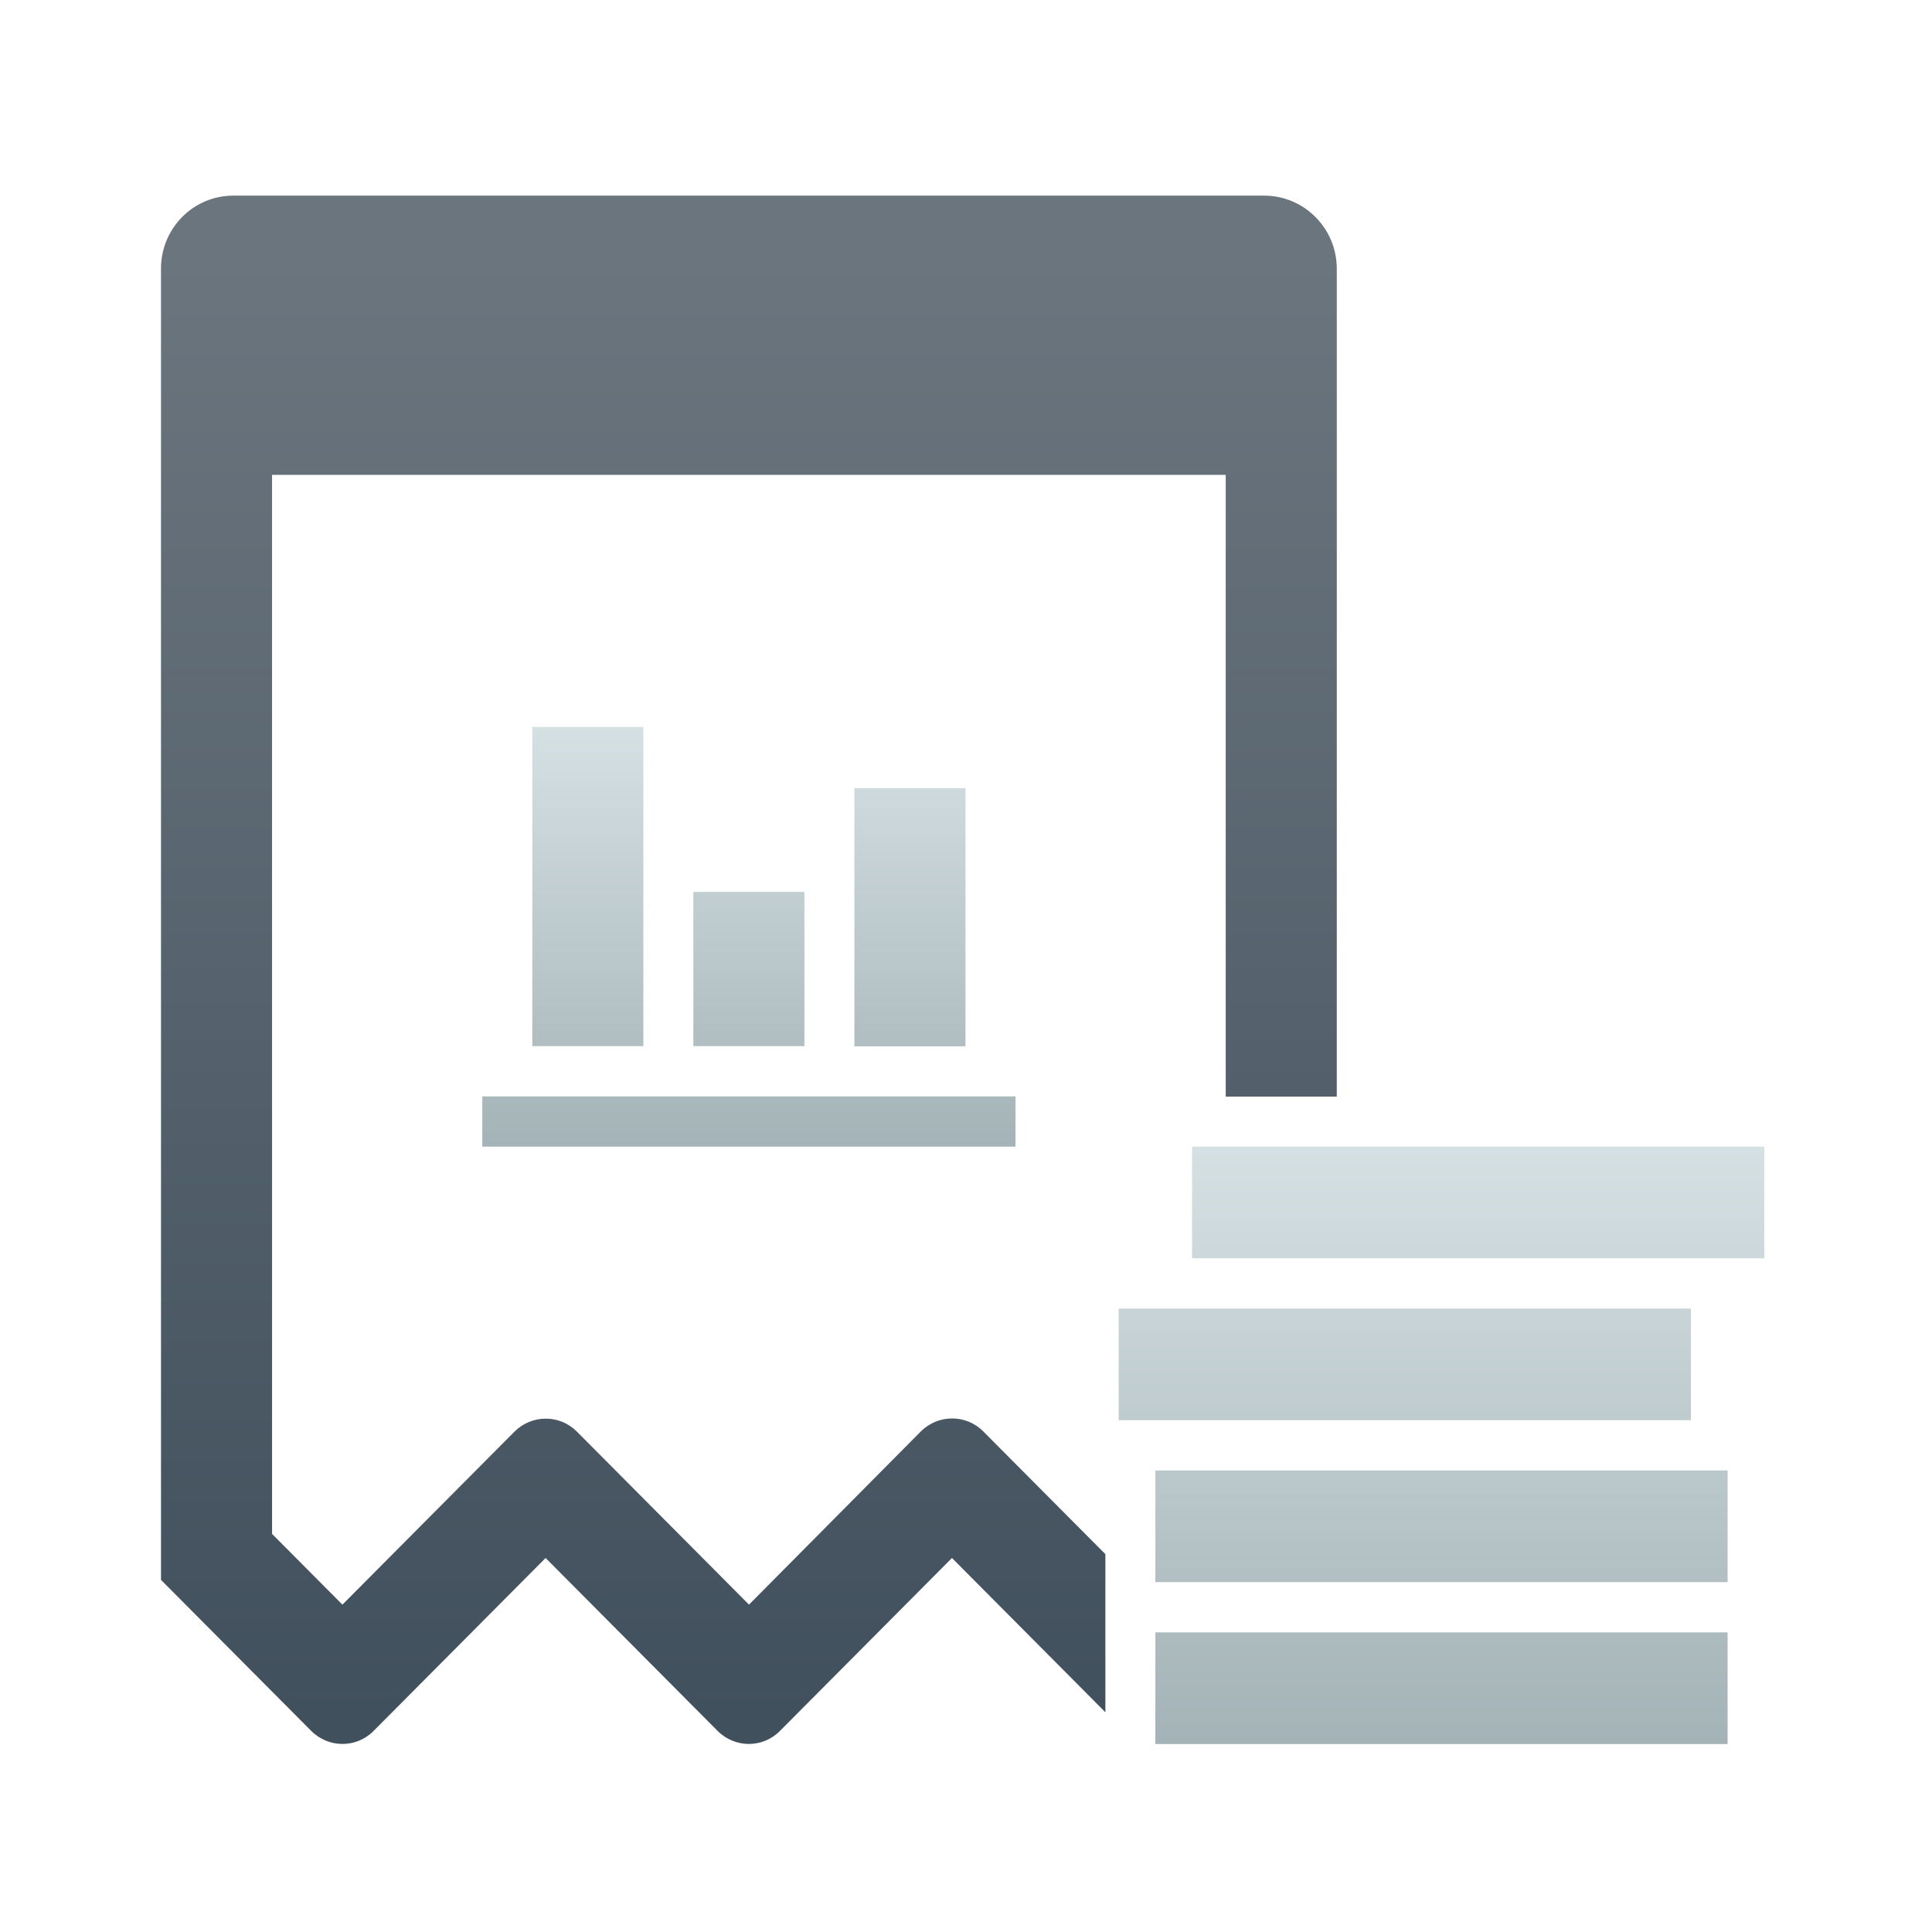<?xml version="1.0" encoding="UTF-8"?>
<svg width="72px" height="72px" viewBox="0 0 72 72" version="1.1" xmlns="http://www.w3.org/2000/svg" xmlns:xlink="http://www.w3.org/1999/xlink">
    <!-- Generator: Sketch 43.1 (39012) - http://www.bohemiancoding.com/sketch -->
    <title>trader_risk_slice</title>
    <desc>Created with Sketch.</desc>
    <defs>
        <linearGradient x1="50%" y1="0%" x2="50%" y2="100%" id="linearGradient-1">
            <stop stop-color="#D5E0E3" offset="0%"></stop>
            <stop stop-color="#A4B3B7" offset="100%"></stop>
        </linearGradient>
        <linearGradient x1="50%" y1="0%" x2="50%" y2="100%" id="linearGradient-2">
            <stop stop-color="#6B757E" offset="3.31%"></stop>
            <stop stop-color="#41505D" offset="98.617%"></stop>
        </linearGradient>
    </defs>
    <g id="官网" stroke="none" stroke-width="1" fill="none" fill-rule="evenodd">
        <g id="Artboard" transform="translate(-111, -44)">
            <g id="trader_risk" transform="translate(117, 51)">
                <g id="Group-13">
                    <path d="M38.424,39.893 L38.424,35.732 L59.75,35.732 L59.75,39.893 L38.424,39.893 Z M35.69,45.927 L35.69,41.766 L57.016,41.766 L57.016,45.927 L35.69,45.927 Z M37.057,51.961 L37.057,47.8 L58.383,47.8 L58.383,51.961 L37.057,51.961 Z M37.057,57.995 L37.057,53.834 L58.383,53.834 L58.383,57.995 L37.057,57.995 Z" id="Combined-Shape" fill="url(#linearGradient-1)"></path>
                    <path d="M21.913,52.8 L15.497,46.35 C14.859,45.708 13.822,45.708 13.176,46.35 L6.761,52.8 L4.139,50.164 L4.139,10.697 L39.679,10.697 L39.679,33.867 L43.818,33.867 L43.818,3.016 C43.818,1.506 42.601,0.29 41.106,0.29 L2.712,0.29 C1.209,0.282 -0,1.506 -0,3.009 L-0,51.878 L5.596,57.504 C6.242,58.154 7.287,58.154 7.925,57.504 L14.333,51.062 L20.741,57.504 C21.387,58.154 22.431,58.154 23.069,57.504 L29.477,51.062 L35.194,56.81 L35.194,50.919 L30.641,46.342 C30.003,45.701 28.966,45.701 28.32,46.342 L21.913,52.8 Z" id="Fill-2" fill="url(#linearGradient-2)"></path>
                    <path d="M25.841,22.372 L29.98,22.372 L29.98,31.993 L25.841,31.993 L25.841,22.372 Z M19.839,31.986 L19.839,26.239 L23.978,26.239 L23.978,31.986 L19.839,31.986 Z M13.837,31.986 L13.837,20.091 L17.976,20.091 L17.976,31.986 L13.837,31.986 Z M11.974,35.732 L11.974,33.859 L31.843,33.859 L31.843,35.732 L11.974,35.732 Z" id="Combined-Shape" fill="url(#linearGradient-1)"></path>
                </g>
            </g>
        </g>
    </g>
</svg>